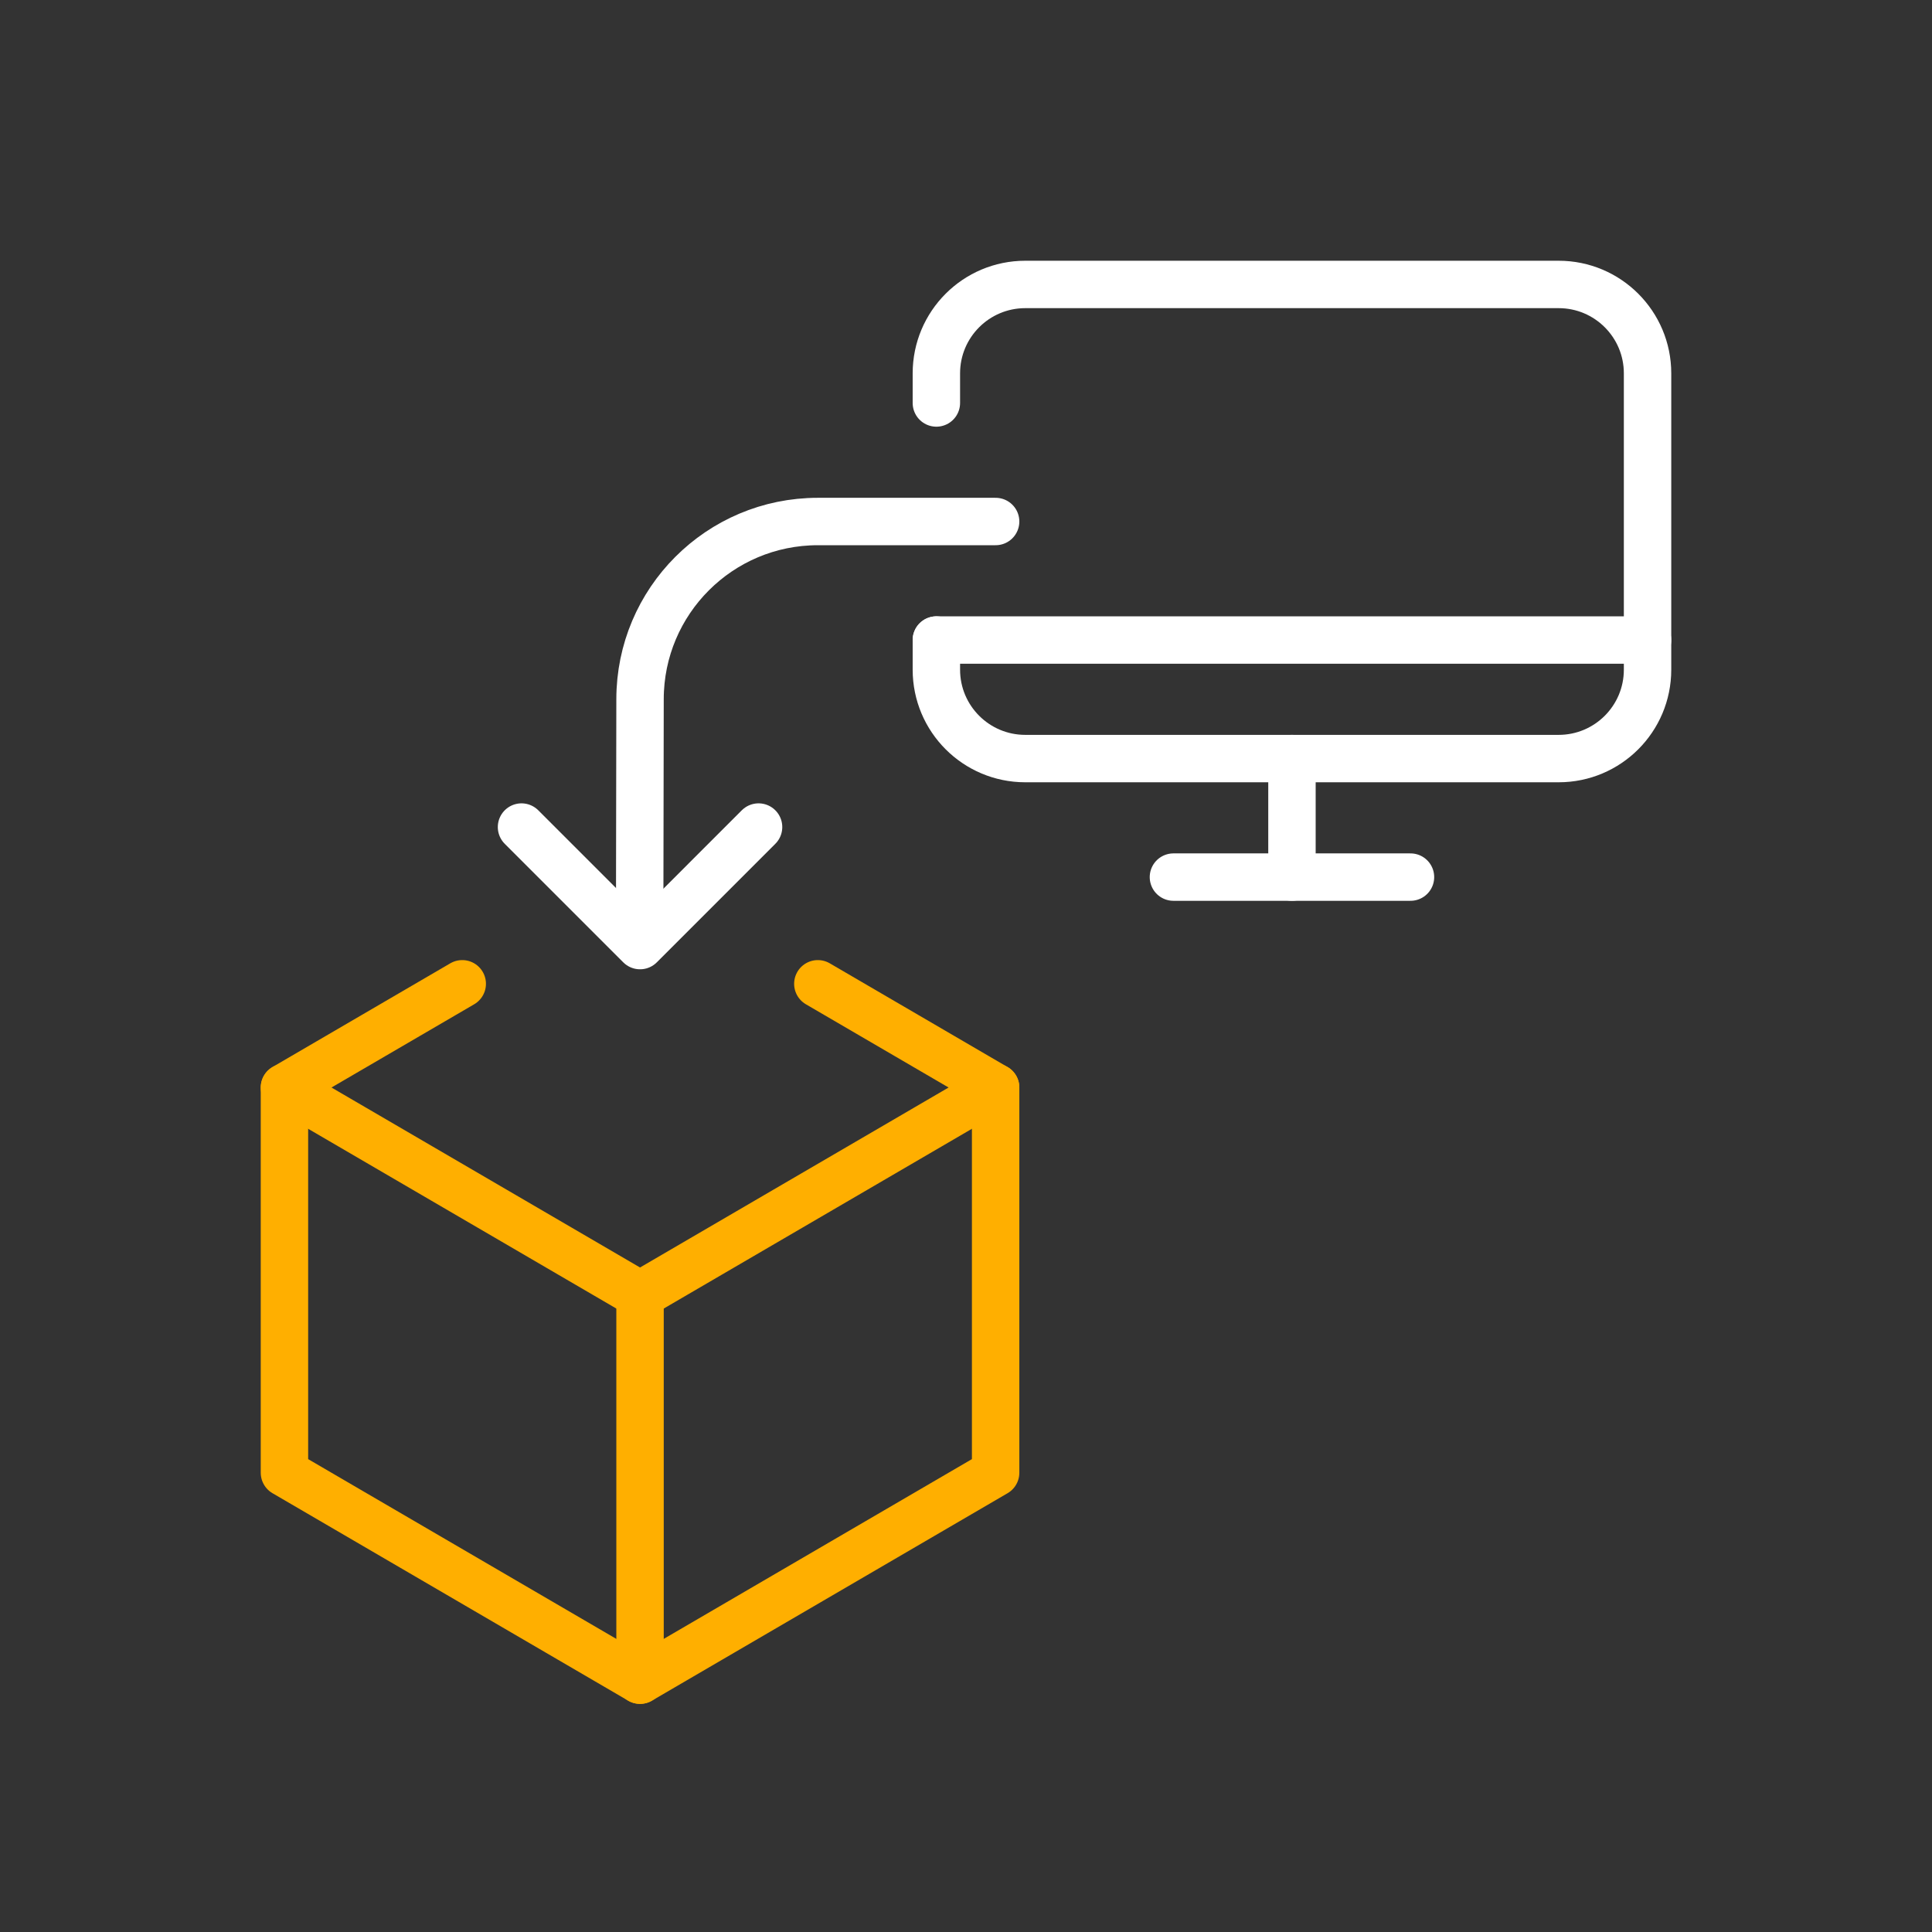 <svg xmlns="http://www.w3.org/2000/svg" xmlns:xlink="http://www.w3.org/1999/xlink" viewBox="0 0 300 300" width="300" height="300" preserveAspectRatio="xMidYMid meet" style="width: 100%; height: 100%; transform: translate3d(0px, 0px, 0px); content-visibility: visible;"><rect x="0" y="0" width="300" height="300" fill="#333333" stroke="none"/><defs><clipPath id="__lottie_element_52"><rect width="300" height="300" x="0" y="0"></rect></clipPath></defs><g clip-path="url(#__lottie_element_52)"><g transform="matrix(1,0,0,1,126.993,108.588)" opacity="1" style="display: block;"><g opacity="1" transform="matrix(1,0,0,1,0,0)"><path stroke-linecap="round" stroke-linejoin="round" fill-opacity="0" stroke="rgb(255,255,255)" stroke-opacity="1" stroke-width="7.362" d=" M-27.666,34.444 C-27.666,34.444 -27.608,0 -27.608,0 C-27.608,-15.248 -15.248,-27.608 0,-27.608 C0,-27.608 27.608,-27.608 27.608,-27.608"></path></g></g><g transform="matrix(1,0,0,1,99.385,137.627)" opacity="1" style="display: block;"><g opacity="1" transform="matrix(1,0,0,1,0,0)"><path stroke-linecap="round" stroke-linejoin="round" fill-opacity="0" stroke="rgb(255,255,255)" stroke-opacity="1" stroke-width="7.362" d=" M18.405,-9.203 C18.405,-9.203 0,9.203 0,9.203 C0,9.203 -18.405,-9.203 -18.405,-9.203"></path></g></g><g transform="matrix(1,0,0,1,0,0)" opacity="1" style="display: block;"><g opacity="1" transform="matrix(1,0,0,1,200.615,80.98)"><path stroke-linecap="round" stroke-linejoin="round" fill-opacity="0" stroke="rgb(255,255,255)" stroke-opacity="1" stroke-width="7.362" d=" M-55.216,18.405 C-55.216,18.405 -55.216,23.007 -55.216,23.007 C-55.216,30.631 -49.036,36.811 -41.412,36.811 C-41.412,36.811 41.412,36.811 41.412,36.811 C49.036,36.811 55.216,30.631 55.216,23.007 C55.216,23.007 55.216,-23.007 55.216,-23.007 C55.216,-30.631 49.036,-36.811 41.412,-36.811 C41.412,-36.811 -41.412,-36.811 -41.412,-36.811 C-49.036,-36.811 -55.216,-30.631 -55.216,-23.007 C-55.216,-23.007 -55.216,-18.405 -55.216,-18.405"></path></g><g opacity="1" transform="matrix(1,0,0,1,200.615,99.385)"><path stroke-linecap="round" stroke-linejoin="round" fill-opacity="0" stroke="rgb(255,255,255)" stroke-opacity="1" stroke-width="7.362" d=" M-55.216,0 C-55.216,0 55.216,0 55.216,0"></path></g><g opacity="1" transform="matrix(1,0,0,1,200.615,136.196)"><path stroke-linecap="round" stroke-linejoin="round" fill-opacity="0" stroke="rgb(255,255,255)" stroke-opacity="1" stroke-width="7.362" d=" M-18.405,0 C-18.405,0 18.405,0 18.405,0"></path></g><g opacity="1" transform="matrix(1,0,0,1,200.615,126.993)"><path stroke-linecap="round" stroke-linejoin="round" fill-opacity="0" stroke="rgb(255,255,255)" stroke-opacity="1" stroke-width="7.362" d=" M0,-9.203 C0,-9.203 0,9.203 0,9.203"></path></g></g><g transform="matrix(1,0,0,1,0,5.064)" opacity="1" style="display: block;"><g opacity="1" transform="matrix(1,0,0,1,99.385,171.856)"><path stroke-linecap="round" stroke-linejoin="round" fill-opacity="0" stroke="rgb(255,175,0)" stroke-opacity="1" stroke-width="7.362" d=" M27.608,-24.157 C27.608,-24.157 41.412,-16.105 41.412,-16.105 C41.412,-16.105 55.216,-8.052 55.216,-8.052 C55.216,-8.052 0,24.157 0,24.157 C0,24.157 -55.216,-8.052 -55.216,-8.052 C-55.216,-8.052 -41.412,-16.105 -41.412,-16.105 C-41.412,-16.105 -27.608,-24.157 -27.608,-24.157"></path></g><g opacity="1" transform="matrix(1,0,0,1,99.385,209.818)"><path stroke-linecap="round" stroke-linejoin="round" fill-opacity="0" stroke="rgb(255,175,0)" stroke-opacity="1" stroke-width="7.362" d=" M-55.216,-46.013 C-55.216,-46.013 -55.216,13.804 -55.216,13.804 C-55.216,13.804 0,46.013 0,46.013 C0,46.013 55.216,13.804 55.216,13.804 C55.216,13.804 55.216,-46.013 55.216,-46.013"></path></g><g opacity="1" transform="matrix(1,0,0,1,99.385,225.922)"><path stroke-linecap="round" stroke-linejoin="round" fill-opacity="0" stroke="rgb(255,175,0)" stroke-opacity="1" stroke-width="7.362" d=" M0,-29.909 C0,-29.909 0,29.909 0,29.909"></path></g></g></g></svg>